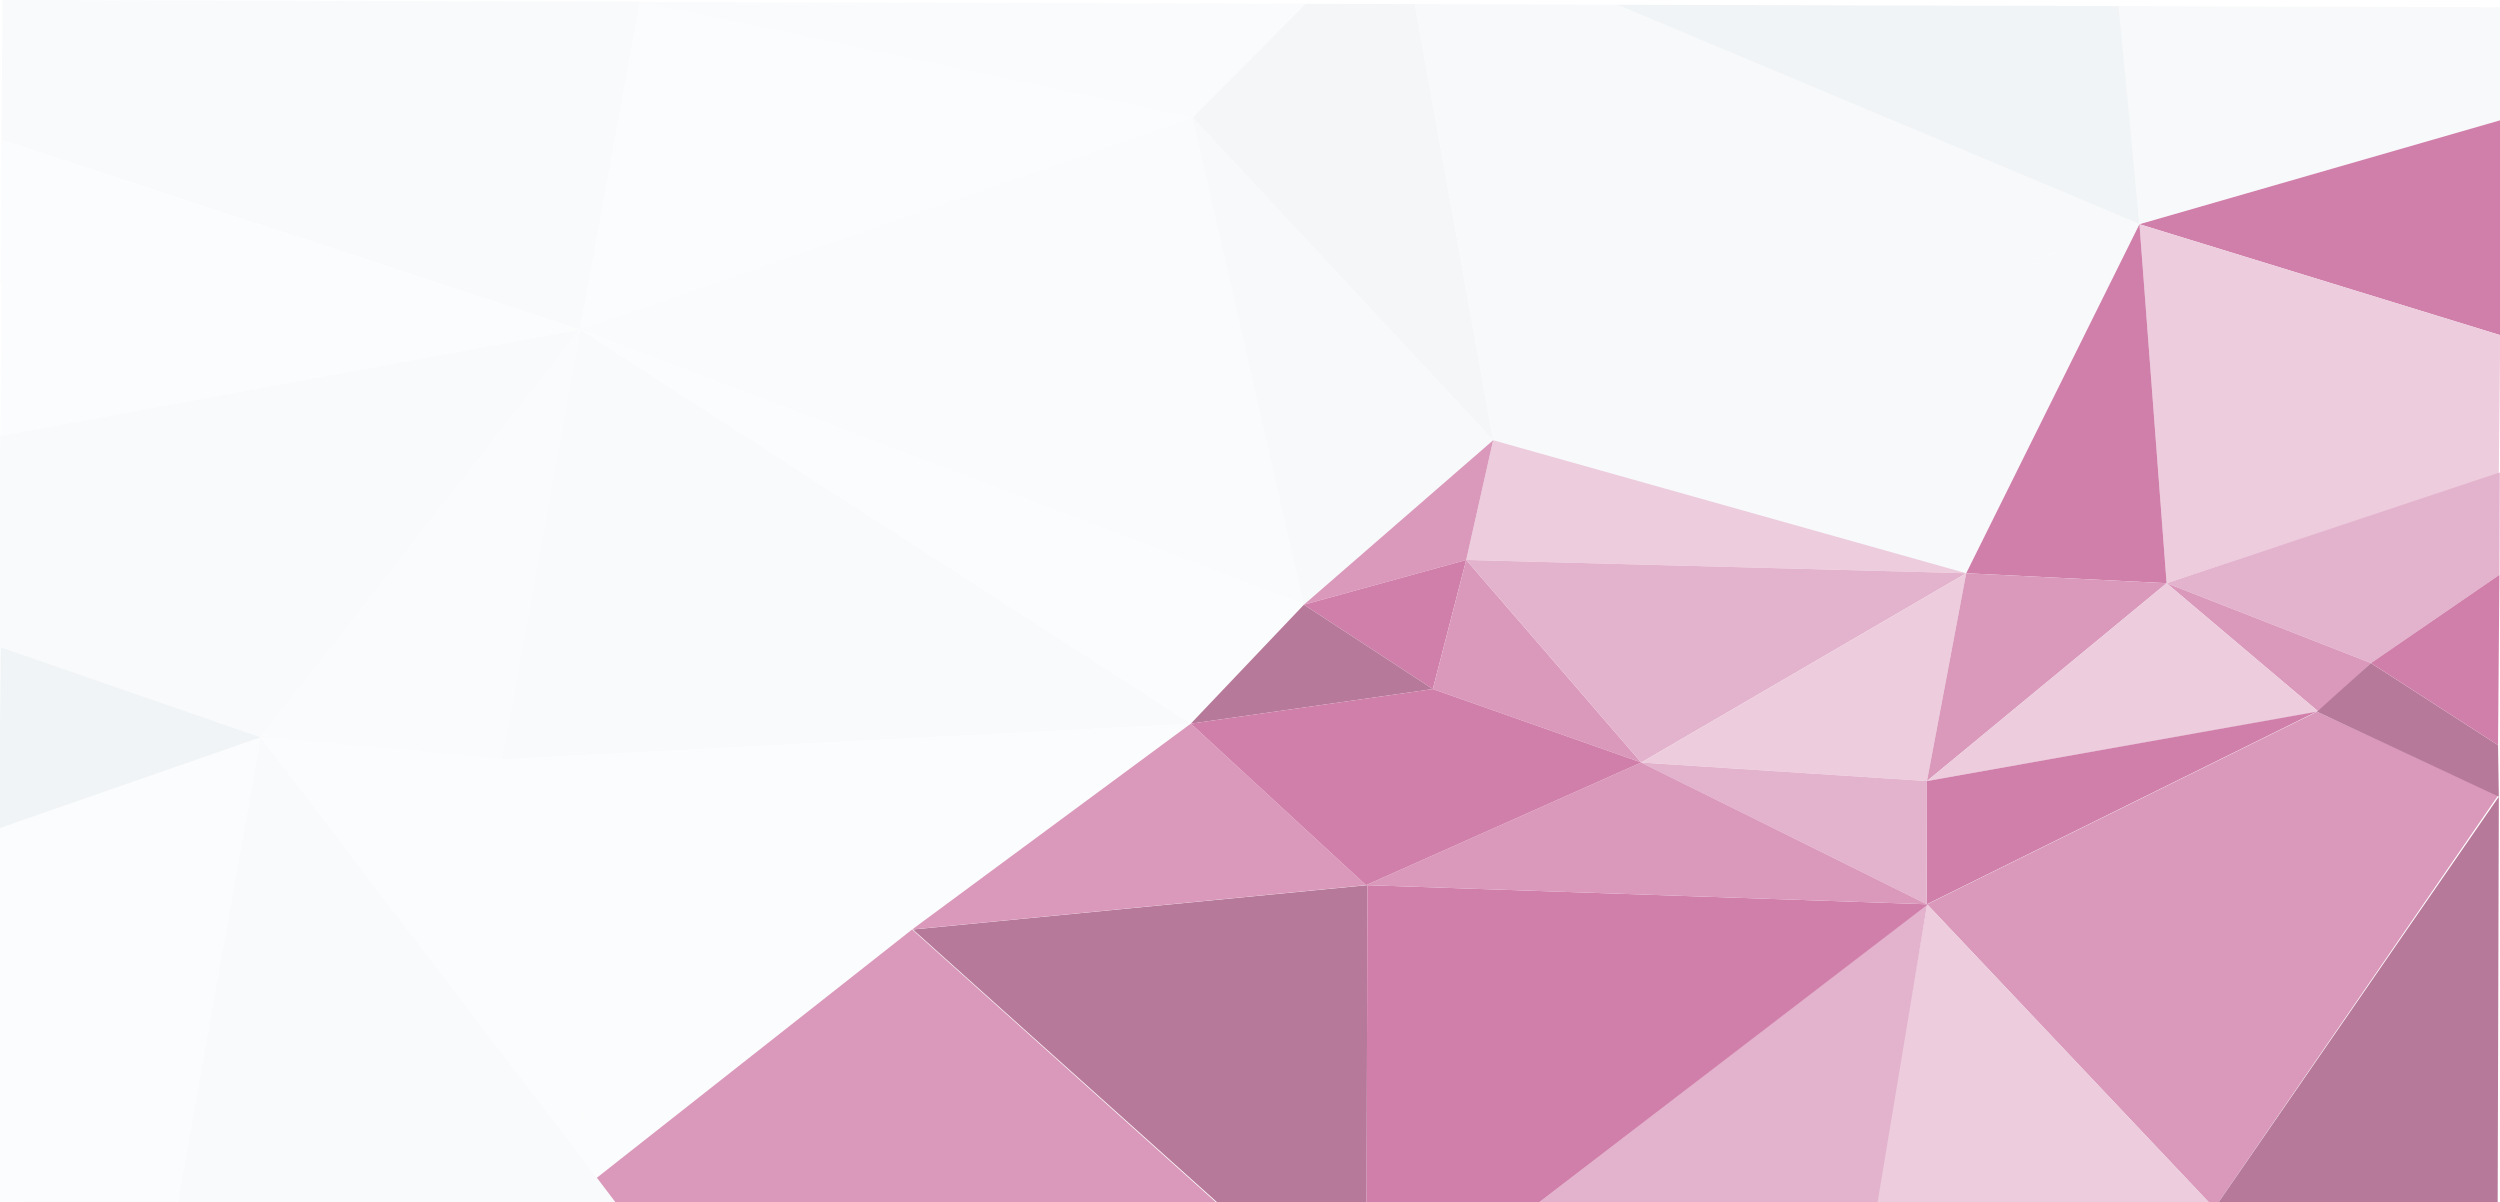 <?xml version="1.0" encoding="utf-8"?>
<!-- Generator: Adobe Illustrator 18.1.1, SVG Export Plug-In . SVG Version: 6.00 Build 0)  -->
<svg version="1.1" xmlns="http://www.w3.org/2000/svg" xmlns:xlink="http://www.w3.org/1999/xlink" x="0px" y="0px"
	 viewBox="0 0 1280 615.6" enable-background="new 0 0 1280 615.6" xml:space="preserve">
<g id="Layer_1">
	<g opacity="0.21">
		<polygon fill="#CAD6DD" points="668.5,1.9 724.4,2.1 764.5,225.4 610.6,60.2 		"/>
		<g opacity="0.48">
			<polygon fill="#BDCCD4" points="0.8,71.6 297,168.7 327.7,0.9 1.3,0 			"/>
			<polygon fill="#D7E0E5" points="0.3,145 297,168.7 0.5,71.6 			"/>
			<polygon fill="#D7E0E5" points="327.7,1 610.6,60.2 297,168.7 			"/>
			<polygon fill="#CAD6DD" points="327.7,1 668.5,1.9 610.6,60.2 			"/>
			<polygon fill="#D7E0E5" points="0.8,145 0.2,223.2 297,168.7 			"/>
			<polygon fill="#BDCCD4" points="-0.2,331.4 133.5,377.5 297,168.7 0.1,223.2 			"/>
			<polygon fill="#CAD6DD" points="257,388.7 297,168.7 133.5,377.5 			"/>
			<polygon fill="#D7E0E5" points="-0.5,615.3 91,615.6 133.5,377.5 -0.4,424.1 			"/>
			<polygon fill="#BDCCD4" points="315.7,616.2 133.5,377.5 91,615.6 			"/>
			<polygon fill="#D7E0E5" points="257,388.7 305.6,603 133.5,377.5 			"/>
			<polygon fill="#D7E0E5" points="467,475.9 257,388.7 305.6,603 			"/>
			<polygon fill="#D7E0E5" points="609.7,370.5 257,388.7 467,475.9 			"/>
			<polygon fill="#BDCCD4" points="297,168.7 257,388.7 609.7,370.5 			"/>
			<polygon fill="#CAD6DD" points="667.6,309.6 610.6,60.2 297,168.7 			"/>
			<polygon fill="#D7E0E5" points="609.7,370.5 667.6,309.6 297,168.7 			"/>
		</g>
		<polygon fill="#D7E0E5" points="610.6,60.2 764.5,225.4 667.6,309.6 		"/>
		<polygon fill="#D7E0E5" points="1095.4,114.7 764.5,225.4 724.4,2.1 827.8,2.4 		"/>
		<polygon fill="#BDCCD4" points="1085.6,3.1 1095.4,114.7 827.8,2.4 		"/>
		<polygon fill="#D7E0E5" points="1280.6,3.7 1280.4,61.5 1095.4,114.7 1136.4,3.3 		"/>
		<polygon fill="#D7E0E5" points="1084.7,3.1 1136.4,3.3 1095.4,114.7 		"/>
		<polygon fill="#D7E0E5" points="764.5,225.4 1095.4,114.8 1006.7,293.5 		"/>
		<polygon fill="#BDCCD4" points="-0.4,424.1 133.5,377.5 0.3,331.4 		"/>
	</g>
	<g opacity="0.59">
		<polygon fill="#841D53" points="699.7,617.4 700.1,453.2 467.4,475.9 624.9,617.1 		"/>
		<polygon fill="#C0528C" points="305.6,603 467,475.9 624.3,617.1 315.7,616.3 		"/>
		<polygon fill="#B0276F" points="1280.1,171.6 1095.4,114.8 1280.4,61.5 		"/>
		<polygon fill="#DFA9C5" points="1109.3,298.6 1279.4,242.5 1280.1,171.6 1095.4,114.8 		"/>
		<polygon fill="#B0276F" points="1006.7,293.5 1095.4,114.8 1109.3,298.6 		"/>
		<polygon fill="#DFA9C5" points="750.7,286.7 1006.7,293.5 764.5,225.4 		"/>
		<polygon fill="#C0528C" points="667.6,309.6 750.7,286.7 764.5,225.4 		"/>
		<polygon fill="#B0276F" points="733.6,352.8 750.7,286.7 667.6,309.6 		"/>
		<polygon fill="#841D53" points="609.7,370.5 733.6,352.8 667.6,309.6 		"/>
		<polygon fill="#C0528C" points="699.4,453.2 609.7,370.5 467,475.9 		"/>
		<polygon fill="#C0528C" points="840.3,390.4 750.7,286.7 733.6,352.8 		"/>
		<polygon fill="#D07DA9" points="1006.7,293.5 840.3,390.4 750.7,286.7 		"/>
		<polygon fill="#DFA9C5" points="986.6,399.9 1006.7,293.5 840.3,390.4 		"/>
		<polygon fill="#C0528C" points="1109.3,298.6 1006.7,293.5 986.6,399.9 		"/>
		<polygon fill="#D07DA9" points="1213.9,339.5 1279.7,294.3 1279.9,241.9 1109.3,298.6 		"/>
		<polygon fill="#C0528C" points="1187.1,364.4 1213.9,339.5 1109.3,298.6 		"/>
		<polygon fill="#DFA9C5" points="986.6,399.9 1187.1,364.4 1109.3,298.6 		"/>
		<polygon fill="#B0276F" points="986.5,463 1186,364.4 986.6,399.9 		"/>
		<polygon fill="#C0528C" points="1279,407.3 1186.3,364.4 986.7,463 1133.8,618.6 		"/>
		<polygon fill="#841D53" points="1278.8,619 1279.4,407.9 1133.8,618.6 		"/>
		<polygon fill="#DFA9C5" points="986.7,463 1133.8,618.6 960,618.1 		"/>
		<polygon fill="#D07DA9" points="785.4,617.6 960.9,618.1 986.7,463 		"/>
		<polygon fill="#B0276F" points="700.1,453.2 987.1,463 785.4,617.6 699.7,617.4 		"/>
		<polygon fill="#C0528C" points="840.3,390.4 986.7,463 699.4,453.2 		"/>
		<polygon fill="#B0276F" points="733.6,352.8 840.3,390.4 699.4,453.2 609.7,370.5 		"/>
		<polygon fill="#D07DA9" points="986.6,399.9 986.5,463 840,390.4 		"/>
		<polygon fill="#841D53" points="1186.3,364.4 1213.9,339.5 1279,381.5 1279.4,407.9 		"/>
		<polygon fill="#B0276F" points="1279.7,294.3 1279,381.5 1213.9,339.5 		"/>
	</g>
</g>
<g id="Layer_2">
	<rect x="578.4" y="-395.6" fill="#BDCCD4" width="64.4" height="33.2"/>
	<rect x="560.6" y="-362.4" fill="#9BACB2" width="64.4" height="33.2"/>
	<rect x="553.1" y="-428.8" fill="#CAD6DD" width="64.4" height="33.2"/>
	<rect x="642.9" y="-395.6" fill="#D7E0E5" width="64.4" height="33.2"/>
	<rect x="514" y="-395.6" fill="#8E999F" width="64.4" height="33.2"/>
</g>
</svg>
